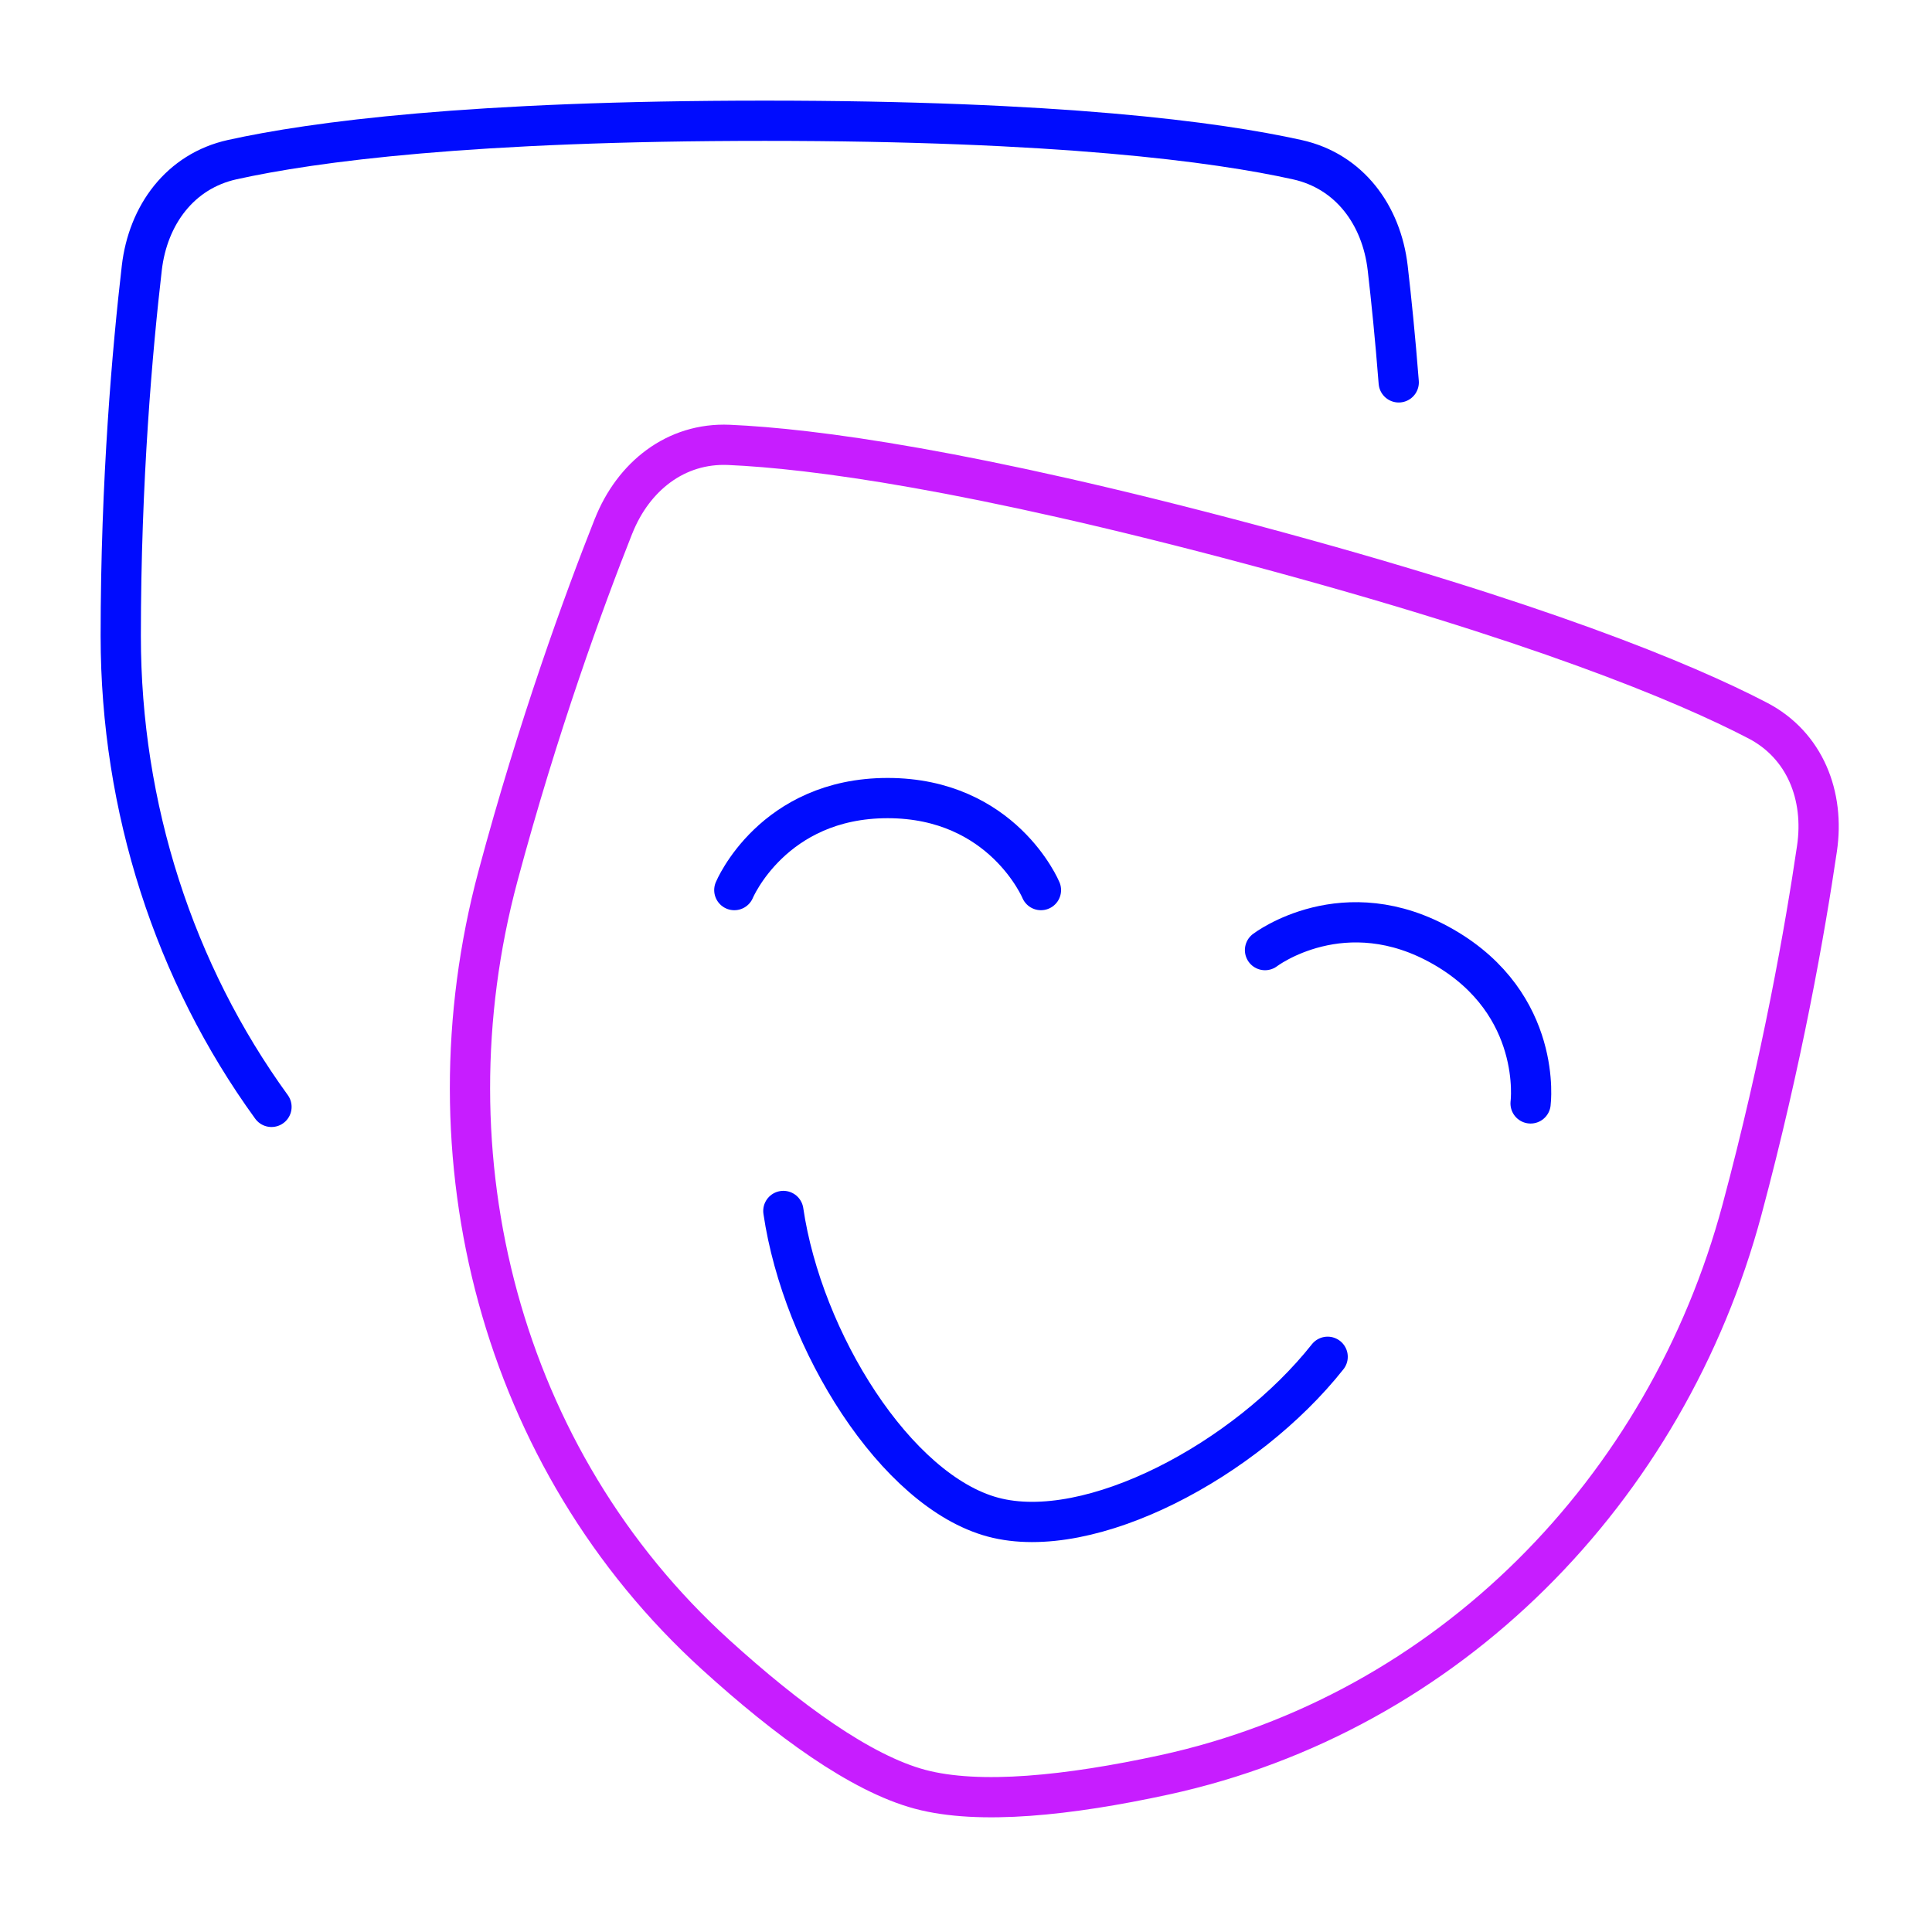 <svg xmlns="http://www.w3.org/2000/svg" fill="none" viewBox="0 0 48 48" id="Theater-Mask--Streamline-Plump-Neon">
  <desc>
    Theater Mask Streamline Icon: https://streamlinehq.com
  </desc>
  <g id="theater-mask--hobby-theater-masks-drama-event-show-entertainment-travel-places">
    <path id="Vector" stroke="#000cfe" stroke-linecap="round" stroke-linejoin="round" d="M34.751 9.5c-0.087 -1.112 -0.185 -2.073 -0.274 -2.841 -0.153 -1.318 -0.952 -2.406 -2.248 -2.692C30.208 3.519 26.292 3 19 3c-7.292 0 -11.208 0.519 -13.229 0.966 -1.295 0.286 -2.095 1.375 -2.248 2.692C3.292 8.652 3 11.934 3 15.8c0 4.268 1.331 8.373 3.745 11.7" stroke-width="1"></path>
    <path id="Vector_2" stroke="#c71dff" stroke-linecap="round" stroke-linejoin="round" d="M15.244 13.072c0.489 -1.233 1.543 -2.077 2.868 -2.019 2.067 0.091 5.985 0.604 13.028 2.491 7.043 1.887 10.692 3.402 12.528 4.357 1.177 0.612 1.668 1.87 1.474 3.183 -0.292 1.985 -0.86 5.231 -1.861 8.965 -1.869 6.977 -7.301 12.518 -14.359 14.049 -2.358 0.511 -4.59 0.751 -6.065 0.356 -1.475 -0.395 -3.288 -1.719 -5.074 -3.341 -5.348 -4.855 -7.281 -12.37 -5.411 -19.346 1.001 -3.734 2.132 -6.829 2.871 -8.695Z" stroke-width="1"></path>
    <path id="Vector_3" stroke="#000cfe" stroke-linecap="round" stroke-linejoin="round" d="M31.429 23.605s1.968 -1.503 4.442 -0.075c2.474 1.429 2.156 3.884 2.156 3.884" stroke-width="1"></path>
    <path id="Vector_4" stroke="#000cfe" stroke-linecap="round" stroke-linejoin="round" d="M25.862 22.114s-0.952 -2.286 -3.809 -2.286c-2.857 0 -3.809 2.286 -3.809 2.286" stroke-width="1"></path>
    <path id="Vector_5" stroke="#000cfe" stroke-linecap="round" stroke-linejoin="round" d="M32.985 33.709c-2.028 2.562 -5.9 4.631 -8.314 3.984 -2.415 -0.647 -4.733 -4.374 -5.209 -7.607" stroke-width="1"></path>
  </g>
</svg>